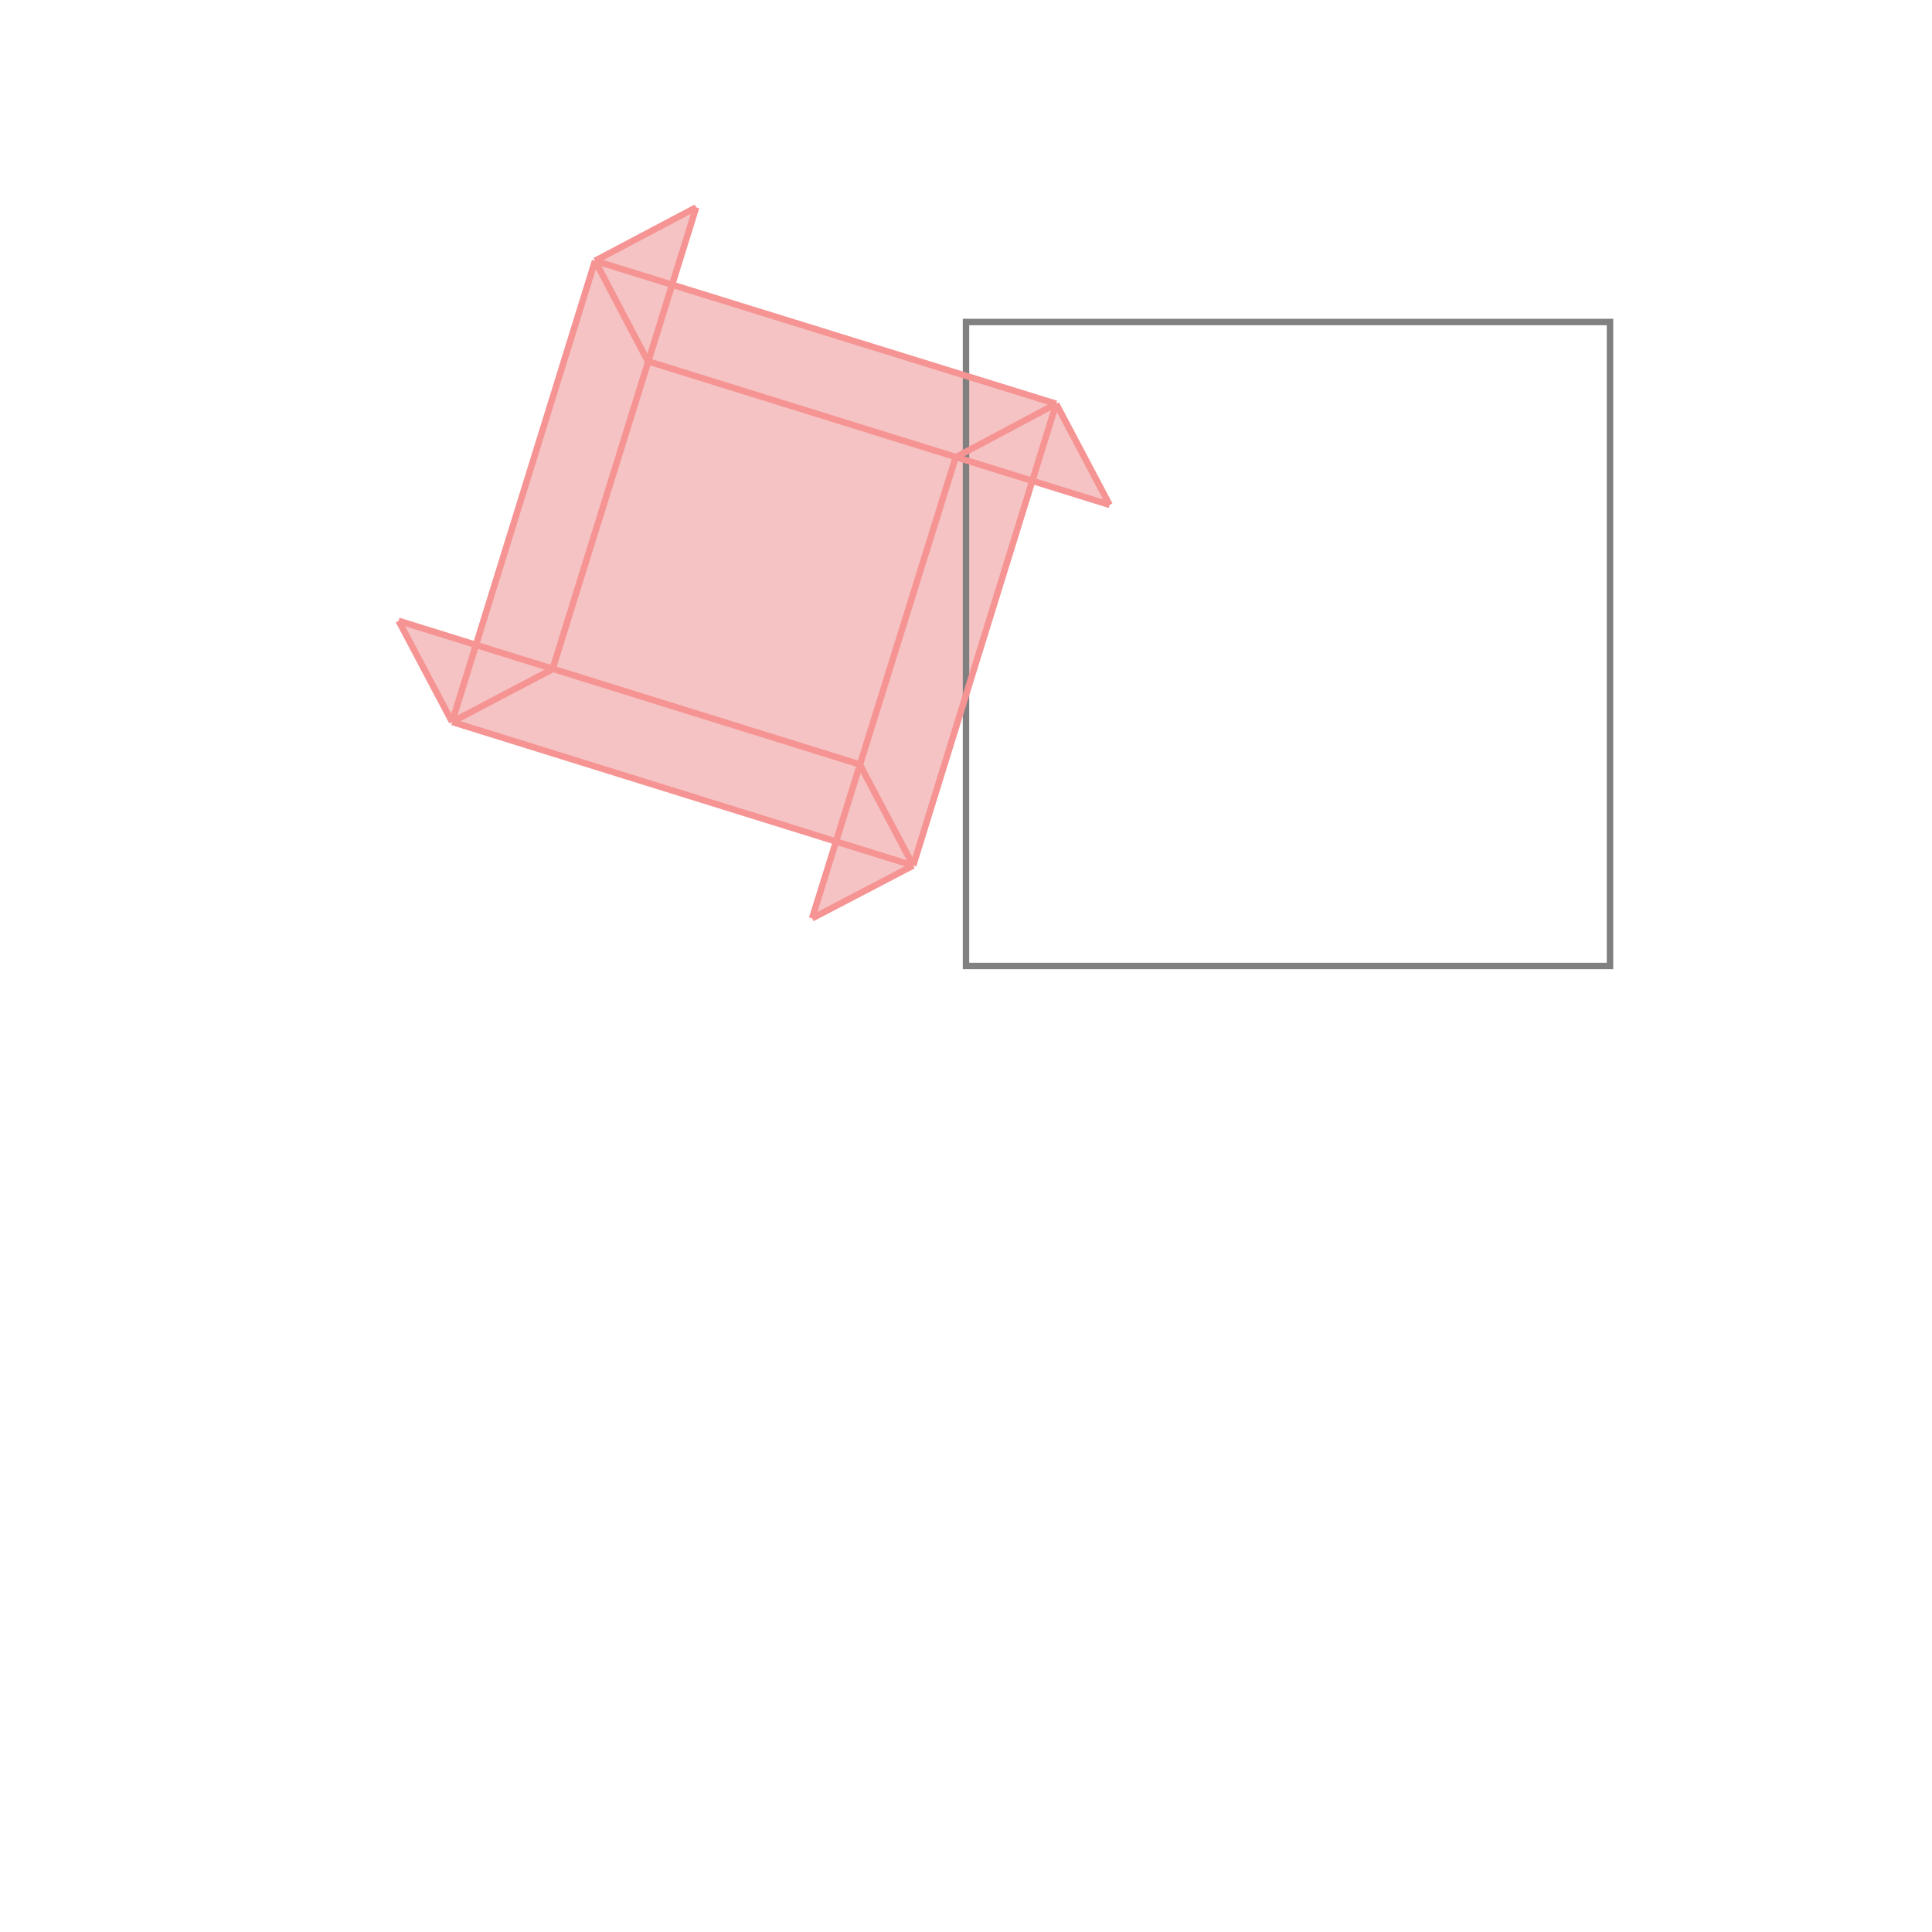 <svg xmlns="http://www.w3.org/2000/svg" viewBox="-1.5 -1.5 3 3">
<g transform="scale(1, -1)">
<path d="M-0.239 0.074 L-0.082 0.156 L0.103 0.753 L0.223 0.716 L0.14 0.873 L-0.457 1.058 L-0.419 1.178 L-0.576 1.095 L-0.761 0.498 L-0.881 0.536 L-0.798 0.379 L-0.202 0.194 z " fill="rgb(245,195,195)" />
<path d="M0 0 L1 0 L1 1 L0 1  z" fill="none" stroke="rgb(128,128,128)" stroke-width="0.01" />
<line x1="-0.798" y1="0.379" x2="-0.881" y2="0.536" style="stroke:rgb(246,147,147);stroke-width:0.01" />
<line x1="-0.082" y1="0.156" x2="-0.165" y2="0.313" style="stroke:rgb(246,147,147);stroke-width:0.01" />
<line x1="-0.494" y1="0.939" x2="-0.576" y2="1.095" style="stroke:rgb(246,147,147);stroke-width:0.01" />
<line x1="-0.082" y1="0.156" x2="0.14" y2="0.873" style="stroke:rgb(246,147,147);stroke-width:0.01" />
<line x1="-0.239" y1="0.074" x2="-0.016" y2="0.79" style="stroke:rgb(246,147,147);stroke-width:0.01" />
<line x1="-0.082" y1="0.156" x2="-0.798" y2="0.379" style="stroke:rgb(246,147,147);stroke-width:0.01" />
<line x1="-0.239" y1="0.074" x2="-0.082" y2="0.156" style="stroke:rgb(246,147,147);stroke-width:0.01" />
<line x1="-0.642" y1="0.461" x2="-0.419" y2="1.178" style="stroke:rgb(246,147,147);stroke-width:0.01" />
<line x1="-0.165" y1="0.313" x2="-0.881" y2="0.536" style="stroke:rgb(246,147,147);stroke-width:0.01" />
<line x1="0.223" y1="0.716" x2="0.14" y2="0.873" style="stroke:rgb(246,147,147);stroke-width:0.01" />
<line x1="-0.798" y1="0.379" x2="-0.576" y2="1.095" style="stroke:rgb(246,147,147);stroke-width:0.01" />
<line x1="-0.798" y1="0.379" x2="-0.642" y2="0.461" style="stroke:rgb(246,147,147);stroke-width:0.01" />
<line x1="-0.016" y1="0.79" x2="0.14" y2="0.873" style="stroke:rgb(246,147,147);stroke-width:0.01" />
<line x1="0.223" y1="0.716" x2="-0.494" y2="0.939" style="stroke:rgb(246,147,147);stroke-width:0.01" />
<line x1="0.14" y1="0.873" x2="-0.576" y2="1.095" style="stroke:rgb(246,147,147);stroke-width:0.01" />
<line x1="-0.576" y1="1.095" x2="-0.419" y2="1.178" style="stroke:rgb(246,147,147);stroke-width:0.01" />
</g>
</svg>
